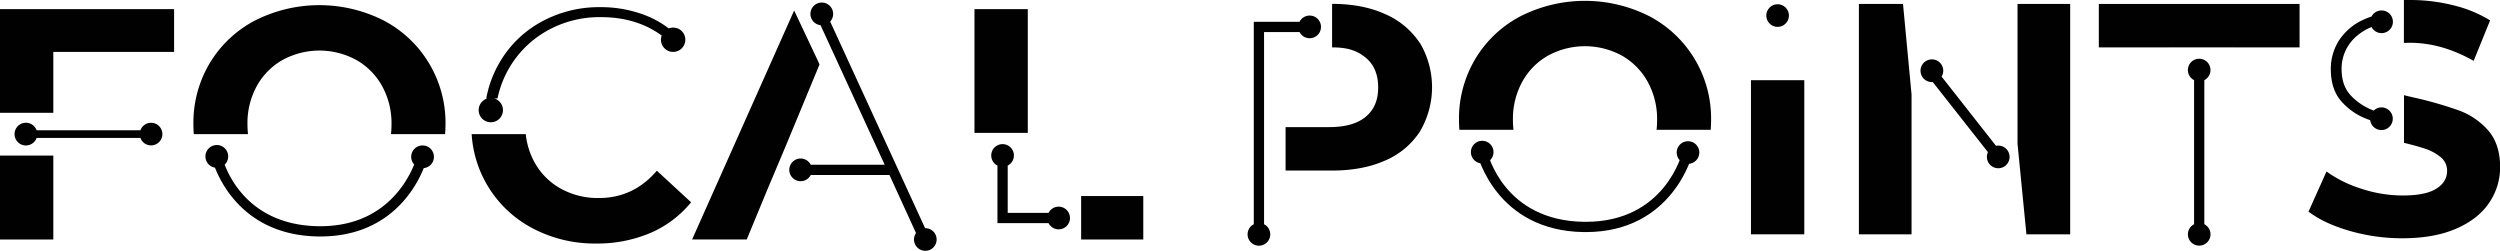 <svg id="Layer_1" data-name="Layer 1" xmlns="http://www.w3.org/2000/svg" viewBox="0 0 974.76 97.8"><defs><style>.cls-1{fill:#010101;}</style></defs><title>english_inline</title><rect class="cls-1" y="60.66" width="20.79" height="32.72"/><polygon class="cls-1" points="0 3.56 0 43.98 20.79 43.98 20.79 20.24 67.88 20.24 67.88 3.56 0 3.56"/><path class="cls-1" d="M218.59,387.43a36.91,36.91,0,0,1-.21-3.84A29.94,29.94,0,0,1,222,368.71a26.19,26.19,0,0,1,10.07-10.2,30,30,0,0,1,28.74,0,26.22,26.22,0,0,1,10.08,10.2,29.94,29.94,0,0,1,3.65,14.88,37,37,0,0,1-.2,3.84h21.09c.1-1.26.16-2.54.16-3.84a45,45,0,0,0-24-40.42,55.59,55.59,0,0,0-50.36,0,44.69,44.69,0,0,0-17.58,16.62,45.31,45.31,0,0,0-6.35,23.8c0,1.3.06,2.58.15,3.84Z" transform="translate(-121.89 -335.13)"/><path class="cls-1" d="M355.42,412.34a29.94,29.94,0,0,1-14.88-3.66,26.05,26.05,0,0,1-10.2-10.2,28.9,28.9,0,0,1-3.45-11.05h-21.1a44.5,44.5,0,0,0,23.65,36.65,51.66,51.66,0,0,0,24.83,6,52.94,52.94,0,0,0,21.17-4.1A41.64,41.64,0,0,0,391.35,414L378,401.69Q368.89,412.34,355.42,412.34Z" transform="translate(-121.89 -335.13)"/><rect class="cls-1" x="379.95" y="3.56" width="20.79" height="48.25"/><rect class="cls-1" x="421.54" y="76.44" width="24.23" height="16.94"/><path class="cls-1" d="M675.51,351.93A30.91,30.91,0,0,0,662,340.64q-8.79-4-20.72-4V353.6h0c6.24,0,9.83,1.35,13.08,4s4.88,6.56,4.88,11.61-1.63,8.79-4.88,11.48-8,4-14.24,4H623.15v16.94h18.1q11.93,0,20.72-3.91a30.26,30.26,0,0,0,13.54-11.29,33.92,33.92,0,0,0,0-34.59Z" transform="translate(-121.89 -335.13)"/><polygon class="cls-1" points="786.64 1.54 786.64 56.08 790.11 91.36 807.17 91.36 807.17 1.54 786.64 1.54"/><polygon class="cls-1" points="724.79 1.54 724.79 91.36 745.32 91.36 745.32 36.83 741.99 1.54 724.79 1.54"/><polygon class="cls-1" points="818.34 1.54 818.34 18.48 845.88 18.48 845.88 18.47 871.04 18.47 871.04 18.48 896.61 18.48 896.61 1.54 818.34 1.54"/><path class="cls-1" d="M180.79,383a4.4,4.4,0,0,0-4.14,2.92H136.16a4.43,4.43,0,1,0,0,3h40.49a4.41,4.41,0,1,0,4.14-5.92Z" transform="translate(-121.89 -335.13)"/><polygon class="cls-1" points="306.48 56.65 319.53 25.15 319.02 23.96 309.64 4.1 269.85 93.38 291.15 93.38 299.11 74.13 299.11 74.13 306.48 56.65 306.48 56.65"/><path class="cls-1" d="M291.08,396.27a4.43,4.43,0,1,0-7.69,3c-3,7.36-12.39,24.06-36.59,24.06h-.58c-24.79-.27-33.9-16.65-36.73-24a4.44,4.44,0,1,0-3.78,1.17c3.2,8.11,13.42,26.54,40.47,26.83h.63c26.51,0,37-18.4,40.3-26.65A4.41,4.41,0,0,0,291.08,396.27Z" transform="translate(-121.89 -335.13)"/><path class="cls-1" d="M712,385.74a34.17,34.17,0,0,1-.21-3.83A30,30,0,0,1,715.43,367a26.26,26.26,0,0,1,10.07-10.2,30.11,30.11,0,0,1,28.74,0A26.28,26.28,0,0,1,764.32,367,30,30,0,0,1,768,381.91a34.17,34.17,0,0,1-.21,3.83h21.1c.1-1.26.16-2.53.16-3.83a45,45,0,0,0-24-40.42,55.59,55.59,0,0,0-50.36,0,44.69,44.69,0,0,0-17.58,16.62,45.29,45.29,0,0,0-6.35,23.8c0,1.3.06,2.57.15,3.83Z" transform="translate(-121.89 -335.13)"/><circle class="cls-1" cx="577.92" cy="59.31" r="4.42"/><circle class="cls-1" cx="658.16" cy="59.47" r="4.42"/><path class="cls-1" d="M740.2,425.62h-.63c-34.52-.38-41.65-30.29-41.71-30.59l3.9-.88c.25,1.11,6.56,27.12,37.85,27.47h.6c30.77,0,37.47-26.36,37.74-27.49l3.89.92C781.77,395.36,774.2,425.62,740.2,425.62Z" transform="translate(-121.89 -335.13)"/><path class="cls-1" d="M482.67,424.08h-.09l-37-80.54a4.37,4.37,0,0,0,1.16-2.95,4.43,4.43,0,1,0-4.91,4.37l25,54.4H438a4.42,4.42,0,1,0,0,4h30.69L479.05,426a4.41,4.41,0,1,0,3.62-1.9Z" transform="translate(-121.89 -335.13)"/><path class="cls-1" d="M534.64,415.71a4.4,4.4,0,0,0-3.92,2.42H514.8V399.69a4.42,4.42,0,1,0-4,0v22.44h19.92a4.42,4.42,0,1,0,3.92-6.42Z" transform="translate(-121.89 -335.13)"/><path class="cls-1" d="M632.51,341.2a4.4,4.4,0,0,0-3.92,2.42H610.75v78.94a4.42,4.42,0,1,0,4,0V347.62h13.84a4.42,4.42,0,1,0,3.92-6.42Z" transform="translate(-121.89 -335.13)"/><path class="cls-1" d="M901,391.89a4.14,4.14,0,0,0-.87.09l-21.21-27a4.36,4.36,0,0,0,.65-2.27,4.43,4.43,0,1,0-4.43,4.43c.13,0,.24,0,.36,0L897,394.46a4.42,4.42,0,1,0,4-2.57Z" transform="translate(-121.89 -335.13)"/><circle class="cls-1" cx="857.47" cy="27.31" r="4.42"/><circle class="cls-1" cx="857.48" cy="91.36" r="4.42"/><rect class="cls-1" x="855.48" y="27.31" width="4" height="63.63"/><path class="cls-1" d="M1053.12,343.46" transform="translate(-121.89 -335.13)"/><path class="cls-1" d="M1059.18,351.86c.74,0,1.51-.05,2.3-.05q12.45,0,24.9,7.05l6.41-15.78a49.57,49.57,0,0,0-14.37-5.9,69,69,0,0,0-16.81-2.05c-.82,0-1.63,0-2.43,0Z" transform="translate(-121.89 -335.13)"/><path class="cls-1" d="M1092,385.94a27.94,27.94,0,0,0-11.23-7.7,148.36,148.36,0,0,0-16.81-4.88c-1.69-.37-3.27-.74-4.74-1.12v18.58c3.2.78,5.83,1.5,7.89,2.18a19,19,0,0,1,6.41,3.4,6.68,6.68,0,0,1,2.5,5.32q0,4.36-4.23,7t-13.09,2.63a51.59,51.59,0,0,1-15.91-2.57A47.87,47.87,0,0,1,1029,402L1022,417.63q6,4.62,16,7.51a73.27,73.27,0,0,0,20.59,2.89q12.32,0,20.92-3.72t12.89-10.08a24.47,24.47,0,0,0,4.3-14.05Q1096.64,391.21,1092,385.94Z" transform="translate(-121.89 -335.13)"/><circle class="cls-1" cx="693.1" cy="6.07" r="4.42"/><path class="cls-1" d="M385.8,346.14a4.65,4.65,0,0,0-3.17.06,37.4,37.4,0,0,0-9.71-5.33A48,48,0,0,0,356,337.92a46.7,46.7,0,0,0-23.15,5.77,42.19,42.19,0,0,0-16.25,15.94,42.8,42.8,0,0,0-5.11,13.88h.45a4.74,4.74,0,1,0,2.83.06l-.29-.06h1.39a39.47,39.47,0,0,1,19.3-26.37,41.83,41.83,0,0,1,21-5.33q13.88,0,23.73,7.18a.61.61,0,0,0-.05.12,4.75,4.75,0,1,0,6-3Z" transform="translate(-121.89 -335.13)"/><rect class="cls-1" x="682.71" y="31.27" width="20.79" height="60.09"/><path class="cls-1" d="M1050.43,377a4.4,4.4,0,0,0-3,1.24l-.18-.06a23.42,23.42,0,0,1-8.79-5.84q-3.57-3.83-3.57-10.23a16.63,16.63,0,0,1,6.59-13.49,20,20,0,0,1,5.08-2.94,4.42,4.42,0,1,0,0-4.11,28,28,0,0,0-2.62,1,22.41,22.41,0,0,0-10,8.22,20.61,20.61,0,0,0-3.26,11.29q0,7.78,4,12.43a24.7,24.7,0,0,0,9.79,6.9c.5.2,1,.39,1.57.59a4.42,4.42,0,1,0,4.36-5Z" transform="translate(-121.89 -335.13)"/></svg>